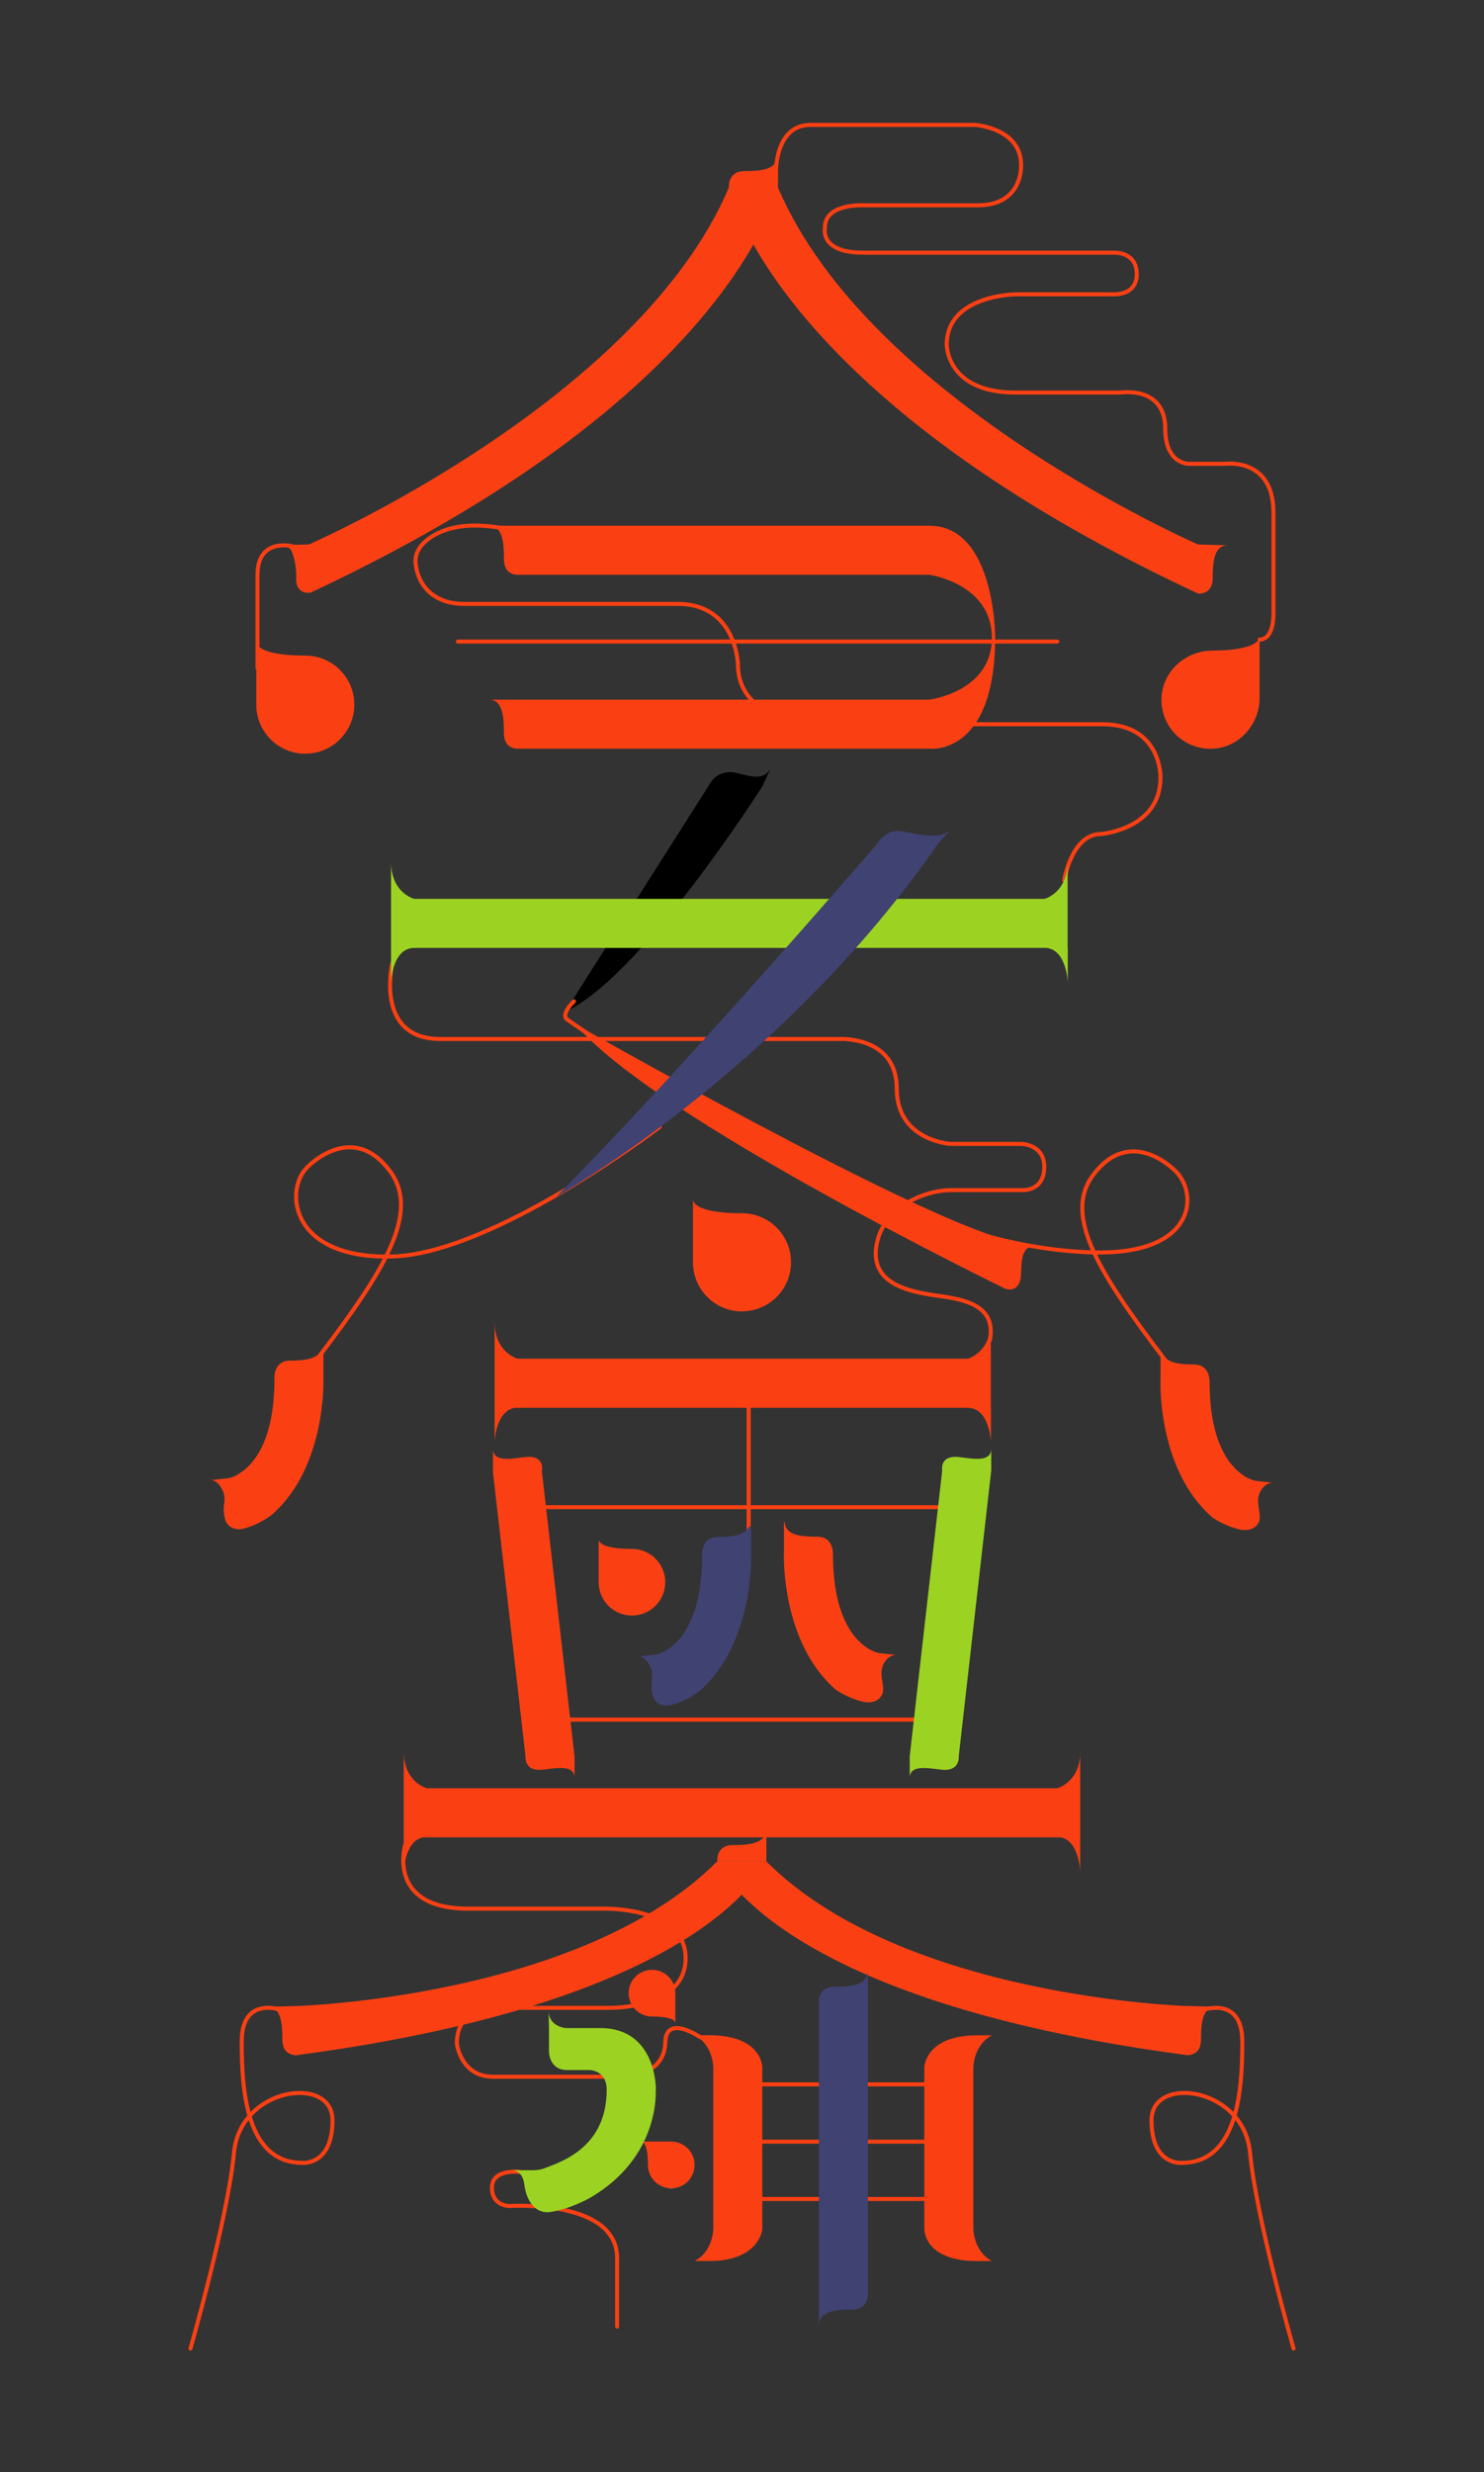 <?xml version="1.0" encoding="UTF-8"?>
<svg id="middle06" xmlns="http://www.w3.org/2000/svg" viewBox="0 0 185 308">
  <rect x="0" y="0" width="185" height="308" fill="#333333" stroke="none"/>
  <defs>
    <style>
      .stroke-width {
        stroke-width: .5px;
      }

      .stroke-linecap{
        stroke-linecap: round;
      }

      .stroke-color-1 {
        stroke: #fa4013;
      }

      .stroke-color-2 {
        stroke: #9cd323;
      }

      .stroke-color-3 {
        stroke:#404272;
      }

      .stroke-color-4 {
        stroke: #ffffff;
      }      
    </style>
    <linearGradient id="color-1" gradientTransform="rotate(90)">
      <stop offset="0%" stop-color="#fa4013" />
      <stop offset="100%" stop-color="#fa4013" />
      <stop offset="100%" stop-color="white" />
    </linearGradient>
    <linearGradient id="color-2" gradientTransform="rotate(90)">
      <stop offset="0%" stop-color="#9cd323" />
      <stop offset="100%" stop-color="#9cd323" />
      <stop offset="100%" stop-color="white" />
    </linearGradient>
    <linearGradient id="color-3" gradientTransform="rotate(90)">
      <stop offset="0%" stop-color="#404272" />
      <stop offset="100%" stop-color="#404272" />
      <stop offset="100%" stop-color="white" />
    </linearGradient>   
    <linearGradient id="color-4" gradientTransform="rotate(90)">
      <stop offset="0%" stop-color="#ffffff" />
      <stop offset="100%" stop-color="#ffffff" />
      <stop offset="100%" stop-color="white" />
    </linearGradient>  
  </defs>
  <path class="stroke-width stroke-linecap stroke-color-1" d="m96.72,22.05s-.36-6.49,4.33-6.49h20.45s5.79.35,5.79,5c0,0,.3,5.02-5.4,5.02h-14.25s-4.8-.27-4.8,2.75c0,0-.77,3.15,4.72,3.15h31.36s2.79-.12,2.79,2.66c0,0,.23,2.53-2.87,2.53h-12.19s-8.63.04-8.63,6.28c0,0-.03,5.96,8.56,5.96h13.12s5.56-.88,5.56,4.49c0,4.5,3,4.39,3,4.39h4.48s6.01-.82,6.01,6.04v12.41s.17,3.44-1.72,3.44" fill="none"/>
  <path class="stroke-width stroke-linecap stroke-color-1" d="m82.25,140.4s-20.79,15.86-33.44,16.15-13.36-8.27-10.54-11.09c0,0,5.57-5.96,10.35.46,3.84,5.16-.83,12.53-8.71,22.91" fill="none"/>
  <path class="stroke-width stroke-linecap stroke-color-1" d="m112.71,150.29s11.01,5.45,23.67,5.75c12.66.29,13.03-7.25,10.22-10.07,0,0-5.57-5.96-10.35.46-3.84,5.16,1.1,12.61,8.98,23" fill="none"/>
  <path class="stroke-width stroke-linecap stroke-color-1" d="m132.66,109.68s.94-5.77,4.58-5.77c0,0,7.43-.58,7.43-7.04,0,0,.18-6.64-7.3-6.64h-32.61s-12.77.96-12.77-7.48c0,0-.19-7.51-7.51-7.51h-26.7c-3.16,0-5.6-1.76-5.97-5.04-.2-1.78,1.32-3.07,2.8-3.78,2.34-1.13,5.13-1.07,7.64-.69" fill="none"/>
  <path class="stroke-width stroke-linecap stroke-color-1" d="m66.53,187.78h50.91" fill="none"/>
  <path class="stroke-width stroke-linecap stroke-color-1" d="m68.13,214.25h47.7" fill="none"/>
  <path class="stroke-width stroke-linecap stroke-color-1" d="m93.33,171v21.6" fill="none"/>
  <path class="stroke-width stroke-linecap stroke-color-1" d="m149.8,250.47s5.07-1.96,5.07,3.91-.51,15.09-7.55,15.09c0,0-3.77.38-3.77-5.31s11.51-4.16,12.28,4.03c.77,8.19,5.43,24.42,5.43,24.42" fill="none"/>
  <path class="stroke-width stroke-linecap stroke-color-1" d="m35.2,250.47s-5.07-1.96-5.07,3.91.51,15.09,7.55,15.09c0,0,3.77.38,3.77-5.31s-11.51-4.16-12.28,4.03c-.77,8.19-5.43,24.42-5.43,24.42" fill="none"/>
  <path class="stroke-width stroke-linecap stroke-color-1" d="m64.79,270.6s-3.46-.43-3.46,1.96,2.29,2.29,2.29,2.29c0,0,13.31-.87,13.31,6.49v8.53" fill="none"/>
  <path class="stroke-width stroke-linecap stroke-color-1" d="m94.01,259.69h23.47" fill="none"/>
  <path class="stroke-width stroke-linecap stroke-color-1" d="m94.01,266.83h23.47" fill="none"/>
  <path class="stroke-width stroke-linecap stroke-color-1" d="m94.01,273.97h23.47" fill="none"/>
  <path class="stroke-width stroke-linecap stroke-color-1" d="m48.91,119.99s-2.27,9.46,5.98,9.46h49.86s7.04-.35,7.04,6.17,6.7,6.9,6.7,6.9h8.84s2.85.04,2.85,2.85c0,3.04-2.64,2.91-2.64,2.91h-8.93c-3.74,0-8.23,2.36-9.21,6.24-1.35,5.28,3.56,6.38,7.57,6.93,3.34.46,7.26,1.22,6.43,5.52" fill="none"/>
  <path class="stroke-width stroke-linecap stroke-color-1" d="m50.53,229.8s-2.45,8,7.82,8h16.75s10.37-.32,10.37,6.17-9.72,6.19-9.72,6.19h-14.08s-4.72-.22-4.72,4.46c0,0,.49,4.12,4.5,4.12h15.99s5.39.19,5.5-4.31c.09-3.53,4.34-.62,4.34-.62" fill="none"/>
  <path class="stroke-width stroke-linecap stroke-color-1" d="m36.41,68.05s-4.31-1.07-4.31,3.55v11.64" fill="none"/>
  <path class="stroke-width stroke-linecap stroke-color-1" d="m57.08,79.93h74.73" fill="none"/>
  <path class=" color-1" d="m150.8,93.29c3.45.06,6.22-2.88,6.22-6.33v-7.45s-.02-.02-.03,0c-.16.5-1.09,1.52-5.89,1.55-3.4.02-6.31,2.72-6.31,6.12s2.68,6.05,6.01,6.11Z" fill="url(#color-1)"/>
  <path class=" color-1" d="m38.06,93.91c-3.38,0-6.11-2.74-6.11-6.11v-7.78c.07.44.73,1.66,6.11,1.66,3.38,0,6.11,2.74,6.11,6.11s-2.74,6.11-6.11,6.11Z" fill="url(#color-1)"/>
  <path class=" color-1" d="m92.5,163.39c-3.38,0-6.11-2.74-6.11-6.11v-7.78c.07.44.73,1.66,6.11,1.66,3.38,0,6.11,2.74,6.11,6.11s-2.74,6.11-6.11,6.11Z" fill="url(#color-1)"/>
  <path class=" color-1" d="m36.32,68.6c.35.79.65,2.04.6,3.39-.07,2.25,1.81,1.84,1.81,1.84,35.93-16.83,49.91-34.03,55.19-43.37,5.29,9.37,19.33,26.64,55.45,43.5.03,0,1.81.17,1.81-1.93s.19-4.09,1.88-4.09l-3.69-.1c-.1-.04-41.09-17.87-52.39-44.49h0v-4.14c0,1.9-2,2.11-4.15,2.11s-1.96,2.02-1.96,2.02h0c-11.3,26.66-52.38,44.5-52.38,44.5l-2.58.05c-.1,0-.17.08-.08.13l.5.58h0Z" fill="url(#color-1)"/>
  <path class=" color-1" d="m124.06,79.36s0-13.86-8.21-13.86h-54.91c1.69,0,1.88,2,1.88,4.15s1.81,1.96,1.81,1.96h51.22s7.8,1.09,7.8,7.85-7.8,7.71-7.8,7.71h-54.91c1.69,0,1.88,2,1.88,4.15s1.81,1.96,1.81,1.96h51.22s8.21,1.02,8.21-13.93v.02Z" fill="url(#color-1)"/>
  <path class=" color-1" d="m134.68,218.17c0,3.66-2.55,4.53-2.87,4.63H53.2c-.33-.1-2.87-.96-2.87-4.63v10.75h0v4.26s.1-3.76,2.38-4.26h79.58c2.26.52,2.37,4.25,2.37,4.25v-10.36h0v-4.63h0Z" fill="url(#color-1)"/>
  <path class=" color-1" d="m40.32,171.84v-3.5c0-.15-.2-.19-.27-.06-.62,1.09-2.2,1.24-3.88,1.24-2.15,0-1.96,2.32-1.96,2.32,0,8.23-2.96,10.96-4.65,11.92-.34.19-.94.43-1.3.43l-2,.22c.96,0,1.66,1.34,1.72,2.1.07.85-.29,1.3.07,2.76.23.95,1.23,1.43,2.23,1.2,2.01-.47,3.59-1.73,3.59-1.73,6.83-5.92,6.45-16.89,6.45-16.89Z" fill="url(#color-1)"/>
  <path class=" color-1" d="m158.74,184.74l-2-.22c-.36,0-.96-.24-1.3-.43-1.69-.94-4.65-3.68-4.65-11.92,0-.51-.14-2.17-1.96-2.17s-3.51-.17-4-1.51c-.03-.08-.15-.07-.15.02v3.65h-.01s-.37,10.97,6.46,16.89c0,0,1.41,1.04,3.42,1.51,1.01.23,2.03-.07,2.4-.98.29-.7-.21-2.02-.1-2.86.14-1.15.94-2,1.9-2h0Z" fill="url(#color-1)"/>
  <path class=" color-1" d="m91.02,96.2c-1.99,0-2.72,1.77-2.72,1.77l-17.87,28.1c9.46-4.26,24.61-28.1,24.61-28.1l.99-2.16c-1.13,1.9-3.61.39-4.99.39h0Z"/>
  <path class="stroke-width stroke-linecap stroke-color-1" d="m71.55,124.75s-1.73,1.63-.83,2.28c.9.65,3.58,2.43,3.58,2.43" fill="none"/>
  <path class=" color-1" d="m125.29,154.43c-12.36-3.34-53.53-26.81-53.53-26.81,9.52,11.53,53.53,32.93,53.53,32.93,0,0,1.92.8,2-1.93.06-2.12.2-3.44,2.07-3.44l-4.07-.74Z" fill="url(#color-1)"/>
  <path class=" color-1" d="m78.78,201.28c-2.29,0-4.15-1.85-4.15-4.15v-5.28c.05.3.5,1.13,4.15,1.13,2.29,0,4.15,1.85,4.15,4.15s-1.85,4.15-4.15,4.15Z" fill="url(#color-1)"/>
  <path class=" color-1" d="m71.62,218.81l-4.08-35.6h.03s.32-1.65-1.56-1.7c-1.25-.03-4.55,1.04-4.55-1.01v2.71h-.03l4.08,35.6s-.18,1.6,1.56,1.7c1.25.07,4.55-1.04,4.55,1.01v-2.71Z" fill="url(#color-1)"/>
  <path class=" color-1" d="m111.79,206.2l-2-.22c-.36,0-.96-.24-1.3-.43-1.69-.94-4.65-3.68-4.65-11.92,0-.51-.14-2.17-1.96-2.17s-3.71-.11-4-1.51c-.16-.75-.15-.07-.15.02v3.65h-.01s-.37,10.97,6.46,16.89c0,0,1.41,1.04,3.42,1.51,1.01.23,2.03-.07,2.4-.98.29-.7-.21-2.02-.1-2.86.14-1.15.94-2,1.9-2h0Z" fill="url(#color-1)"/>
  <path class=" color-1" d="m123.52,175.39v-6.11h0v-4.63c0,3.66-2.54,4.53-2.87,4.63h-56.12c-.33-.1-2.87-.96-2.87-4.63v15.03s.11-3.95,2.57-4.28h56.47c2.71.08,2.83,4.31,2.83,4.31v-4.31Z" fill="url(#color-1)"/>
  <path class=" color-1" d="m89.42,231.9s-.2-2.02,1.96-2.02,4.15-.21,4.15-2.11v4.13h-6.11Z" fill="url(#color-1)"/>
  <path class=" color-1" d="m147.92,249.93s-35.46-1.04-52.4-18.03h-6.11s6.55,17.25,58.5,24.14c0,0,1.81.2,1.81-1.93s.19-4.09,1.88-4.09l-3.69-.1Z" fill="url(#color-1)"/>
  <path class=" color-1" d="m89.42,231.9c-16.94,16.99-52.4,18.03-52.4,18.03l-3.7.1c1.69,0,1.88,1.96,1.88,4.09s1.81,1.93,1.81,1.93c51.96-6.9,58.5-24.14,58.5-24.14h-6.11,0Z" fill="url(#color-1)"/>
  <path class=" color-1" d="m86.59,269.73c0-1.6-1.3-2.91-2.91-2.91h-3.7c.21.03.79.35.79,2.91,0,1.6,1.3,2.91,2.91,2.91s2.91-1.3,2.91-2.91h0Z" fill="url(#color-1)"/>
  <path class=" color-1" d="m81.28,245.42c1.6,0,2.91,1.3,2.91,2.91v3.7c-.03-.21-.35-.79-2.91-.79-1.6,0-2.91-1.3-2.91-2.91s1.3-2.91,2.91-2.91Z" fill="url(#color-1)"/>
  <path class=" color-1" d="m95.03,257.53c-.01-.35-.33-3.96-6.6-3.96h-1.84s2.14.91,2.33,3.99v20.16c-.19,3.08-2.33,3.98-2.33,3.98h1.84c6.26,0,6.6-3.96,6.6-3.97v-20.19h0Z" fill="url(#color-1)"/>
  <path class=" color-1" d="m121.34,277.72v-20.16c.19-3.08,2.33-3.98,2.33-3.98h-1.84c-6.19,0-6.58,3.63-6.6,3.95v20.19s-.1,3.99,6.6,3.99h1.84s-2.14-.91-2.33-3.99h0Z" fill="url(#color-1)"/>
  <path class=" color-2" d="m133.09,118.1v-6.11h0v-4.63c0,3.66-2.54,4.53-2.87,4.63H51.62c-.33-.1-2.87-.96-2.87-4.63v15.05s.12-4.25,2.85-4.31h78.81c2.57.22,2.7,4.29,2.7,4.29v-4.29h0Z" fill="url(#color-2)"/>
  <path class=" color-2" d="m123.57,180.5c0,2.04-3.31.98-4.55,1.01-1.88.05-1.56,1.7-1.56,1.7l-4.05,35.6v2.71c0-2.04,3.31-.94,4.55-1.01,1.74-.1,1.56-1.7,1.56-1.7l4.05-35.6v-2.71Z" fill="url(#color-2)"/>
  <path class=" color-2" d="m81.77,260.38s.14-7.7-6.94-7.7h-4.23s-2.21-.1-2.21-2.21l.05,2.21v2.96s0,2.27,2.27,2.27h2.6s2.32-.14,2.32,2.47c0,7.13-5.59,8.95-7.77,9.77-.44.16-.9.24-1.37.24h-2.75c1.24,0,1.56,1.16,1.63,1.82.09.73.3,1.45.67,2.07.49.78,1.3,1.51,2.6,1.31,2.6-.41,4.93-1.77,4.93-1.77,8.81-5.13,8.17-13.44,8.17-13.44h.02Z" fill="url(#color-2)"/>
  <path class=" color-3" d="m118.53,103.32c-1.43,1.68-5.34.2-6.67.2-1.45,0-2.48,1.51-2.62,1.73-1.45,1.68-23.66,27.4-39.87,43.84,0,0,27.91-15.6,47.59-43.99l1.58-1.77Z" fill="url(#color-3)"/>
  <path class=" color-3" d="m93.63,193.81v-3.5c0-.15-.2-.19-.27-.06-.62,1.09-2.2,1.24-3.88,1.24-2.15,0-1.96,2.32-1.96,2.32,0,8.23-2.96,10.96-4.65,11.92-.34.19-.94.43-1.3.43l-2,.22c.96,0,1.66,1.34,1.72,2.1.07.85-.29,1.3.07,2.76.23.95,1.23,1.43,2.23,1.2,2.01-.47,3.59-1.73,3.59-1.73,6.83-5.92,6.45-16.89,6.45-16.89h0Z" fill="url(#color-3)"/>
  <path class=" color-3" d="m108.19,245.42c0,1.9-2,2.11-4.15,2.11-2.03,0-1.97,1.8-1.96,2v40.33c0-1.9,2-2.11,4.15-2.11s1.96-2.02,1.96-2.02v-40.31Z" fill="url(#color-3)"/>
</svg>